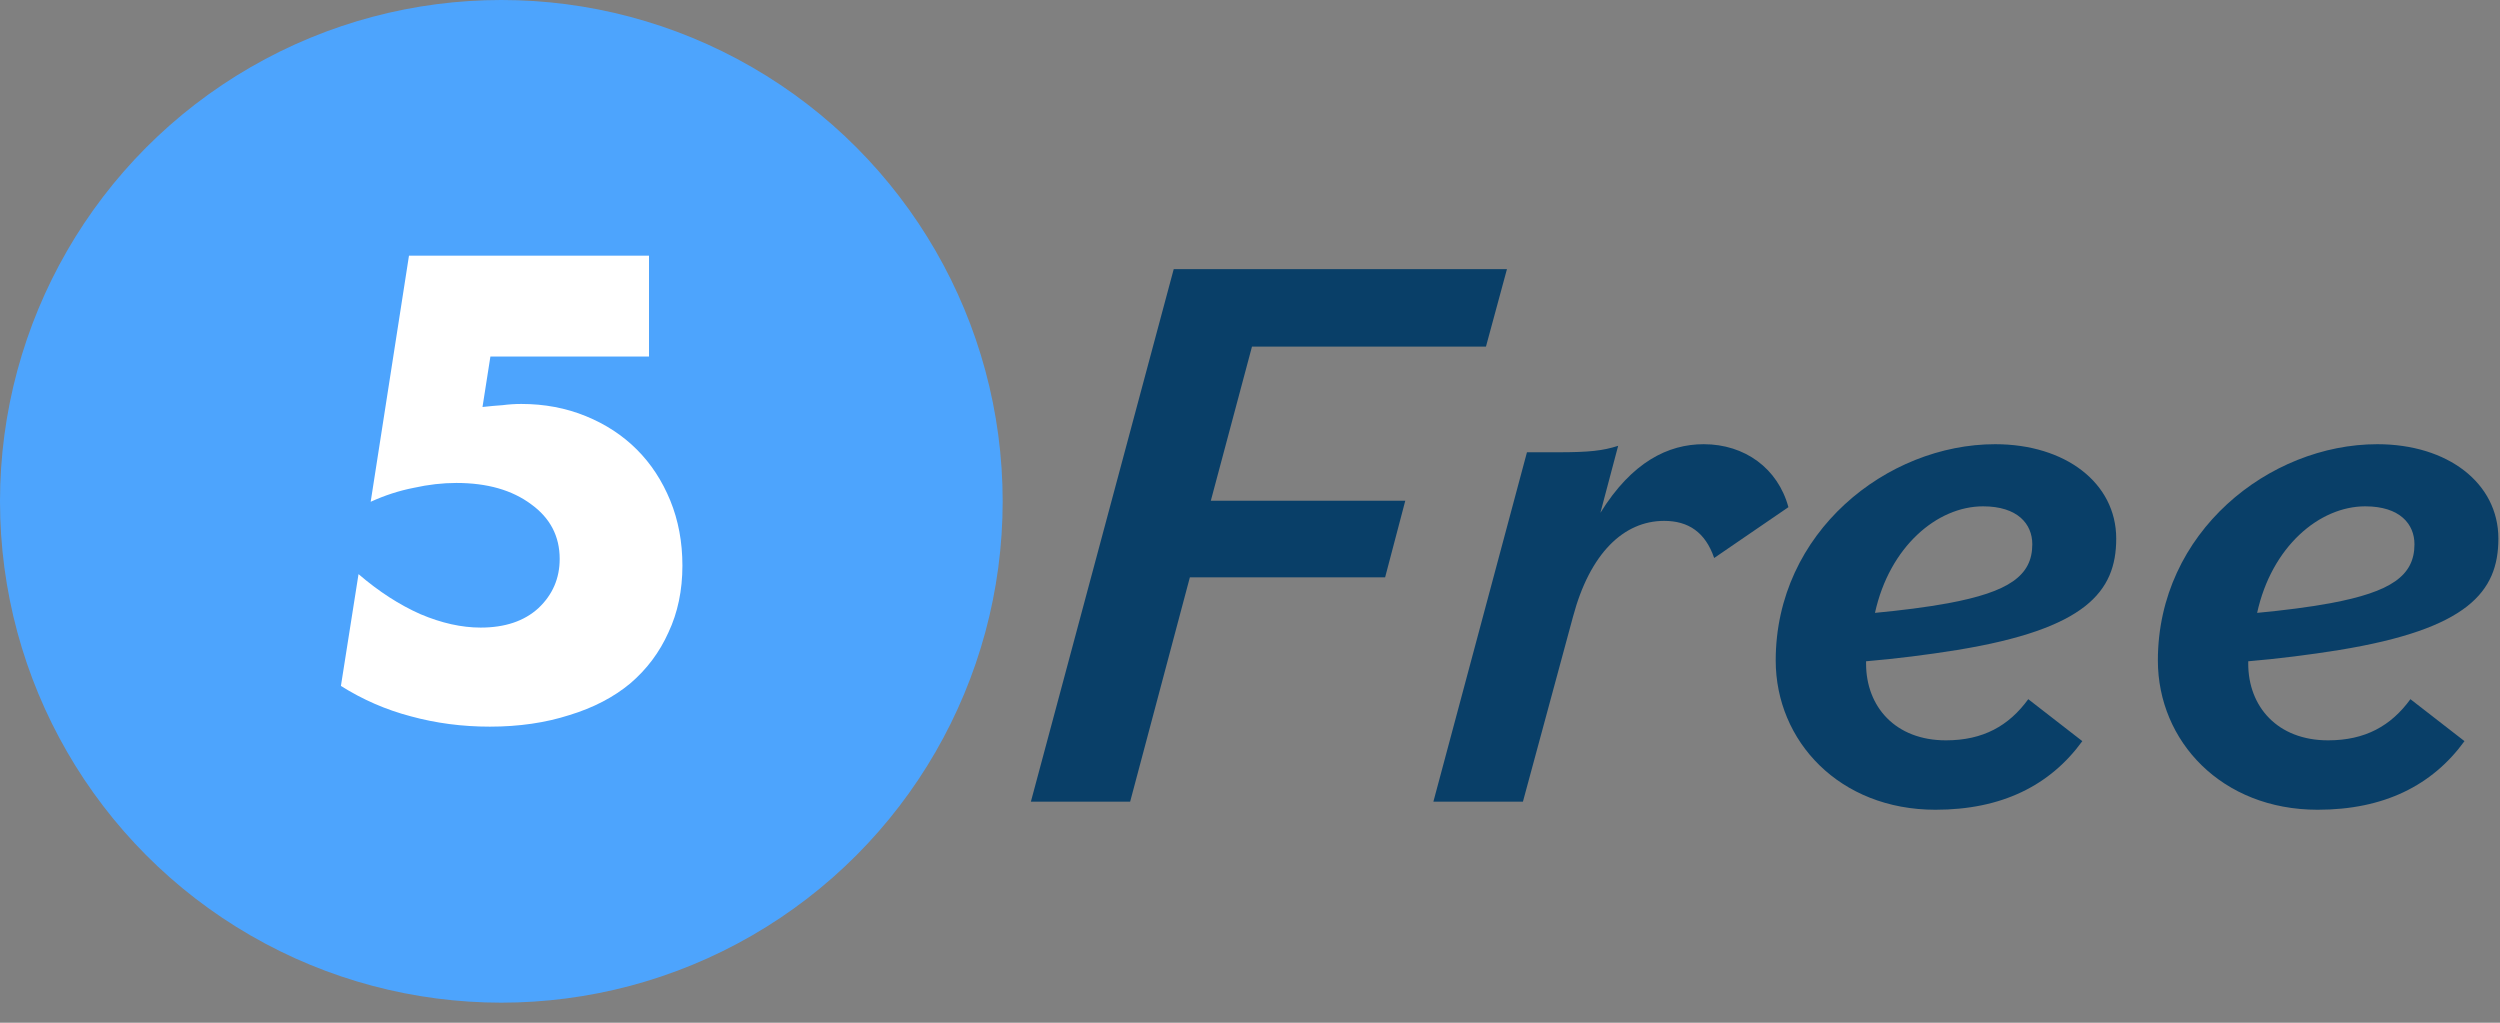 <svg width="88" height="36" viewBox="0 0 88 36" fill="none" xmlns="http://www.w3.org/2000/svg">
<rect x="0" y="0" width="88" height="36" fill="#808080" stroke="none"/>
<path d="M36.287 28.219H39.781L41.883 20.323H48.756L49.466 17.625H42.621L44.07 12.2H52.306L53.045 9.473H41.315L36.287 28.219Z" fill="#093F68"/>
<path d="M50.455 28.219H53.607L55.368 21.715C55.965 19.471 57.158 18.335 58.578 18.335C59.43 18.335 60.026 18.732 60.339 19.641L62.952 17.852C62.583 16.488 61.418 15.636 59.969 15.636C58.72 15.636 57.442 16.261 56.334 18.051L56.959 15.693C56.419 15.864 55.965 15.92 54.829 15.92H53.749L50.455 28.219Z" fill="#093F68"/>
<path d="M68.129 28.503C70.458 28.503 72.162 27.651 73.298 26.088L71.395 24.611C70.713 25.549 69.804 26.06 68.498 26.06C66.709 26.06 65.686 24.867 65.686 23.362V23.277C66.709 23.191 67.845 23.049 68.895 22.879C73.412 22.14 74.491 20.834 74.491 18.959C74.491 17 72.701 15.636 70.23 15.636C66.424 15.636 62.505 18.732 62.505 23.248C62.505 26.088 64.749 28.503 68.129 28.503ZM69.804 17.823C71.026 17.823 71.537 18.448 71.537 19.158C71.537 20.266 70.713 20.834 68.583 21.232C67.816 21.374 66.907 21.487 65.999 21.573C66.51 19.244 68.186 17.823 69.804 17.823Z" fill="#093F68"/>
<path d="M81.581 28.503C83.91 28.503 85.614 27.651 86.75 26.088L84.847 24.611C84.165 25.549 83.257 26.06 81.95 26.06C80.161 26.06 79.138 24.867 79.138 23.362V23.277C80.161 23.191 81.297 23.049 82.348 22.879C86.864 22.14 87.943 20.834 87.943 18.959C87.943 17 86.154 15.636 83.683 15.636C79.877 15.636 75.957 18.732 75.957 23.248C75.957 26.088 78.201 28.503 81.581 28.503ZM83.257 17.823C84.478 17.823 84.989 18.448 84.989 19.158C84.989 20.266 84.165 20.834 82.035 21.232C81.268 21.374 80.36 21.487 79.451 21.573C79.962 19.244 81.638 17.823 83.257 17.823Z" fill="#093F68"/>
<circle cx="17.647" cy="17.647" r="17.647" fill="#4DA4FD"/>
<path d="M22.845 12.551H17.262L16.984 14.326C17.241 14.298 17.476 14.276 17.69 14.262C17.904 14.234 18.125 14.219 18.353 14.219C19.166 14.219 19.922 14.362 20.62 14.647C21.319 14.932 21.918 15.325 22.417 15.824C22.916 16.323 23.308 16.922 23.594 17.62C23.879 18.319 24.021 19.082 24.021 19.909C24.021 20.779 23.858 21.563 23.529 22.262C23.216 22.961 22.767 23.56 22.182 24.059C21.597 24.544 20.884 24.915 20.043 25.171C19.201 25.442 18.267 25.578 17.241 25.578C16.271 25.578 15.344 25.456 14.46 25.214C13.59 24.986 12.77 24.629 12 24.145L12.62 20.209C13.333 20.822 14.061 21.292 14.802 21.62C15.544 21.934 16.25 22.091 16.92 22.091C17.775 22.091 18.453 21.863 18.952 21.407C19.451 20.936 19.701 20.358 19.701 19.674C19.701 18.875 19.366 18.234 18.695 17.749C18.025 17.25 17.148 17 16.064 17C15.579 17 15.08 17.057 14.567 17.171C14.053 17.271 13.547 17.435 13.048 17.663L14.396 9H22.845V12.551Z" fill="white"/>
</svg>
